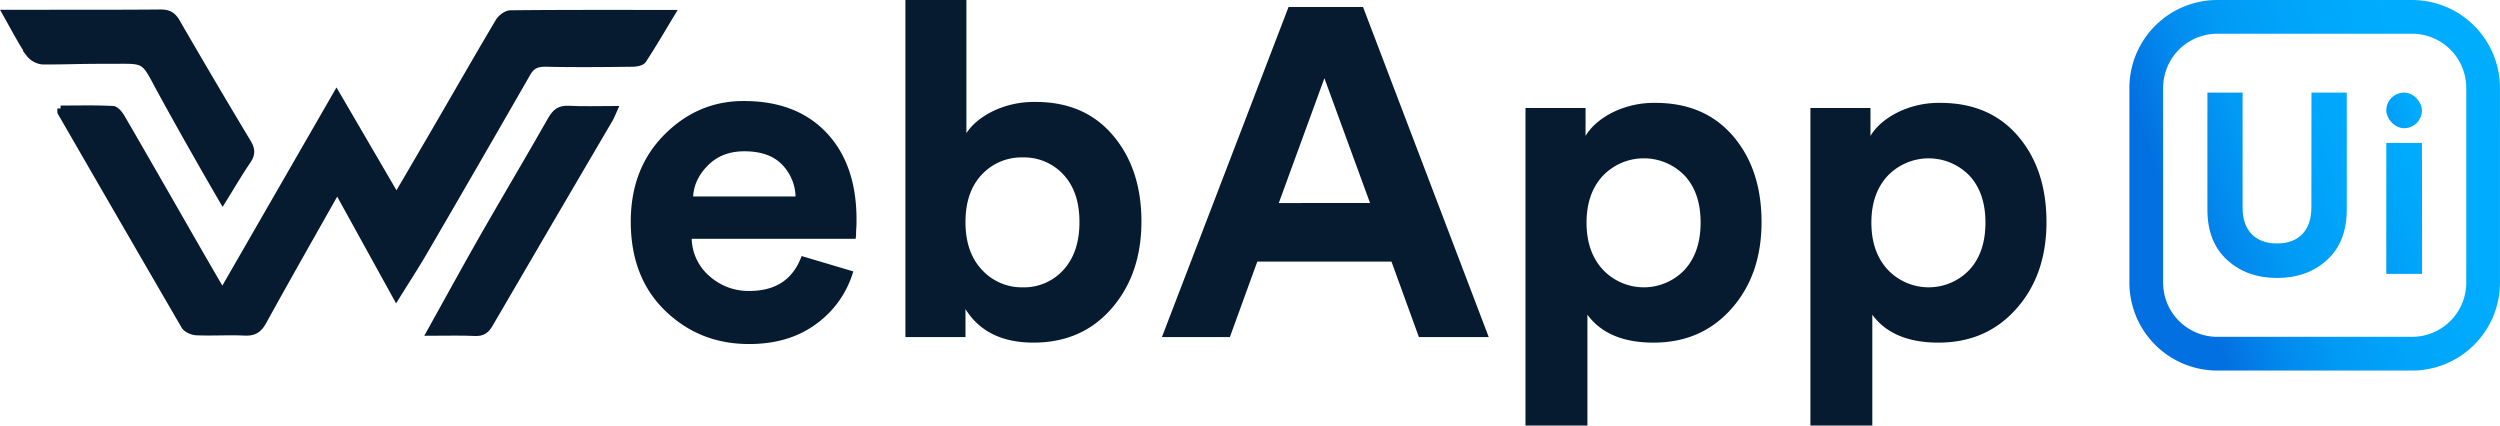 <svg xmlns="http://www.w3.org/2000/svg" xmlns:xlink="http://www.w3.org/1999/xlink" viewBox="0 0 1185.78 201.82"><defs><style>.cls-1{fill:none;}.cls-2,.cls-6{fill:#061b30;}.cls-3{fill:url(#Dégradé_sans_nom_40);}.cls-4{fill:url(#Dégradé_sans_nom_40-2);}.cls-5{fill:url(#Dégradé_sans_nom_40-3);}.cls-6{stroke:#061b30;stroke-miterlimit:10;stroke-width:3px;}.cls-7{fill:url(#Dégradé_sans_nom_40-4);}.cls-8{fill:url(#Dégradé_sans_nom_40-5);}.cls-9{fill:url(#Dégradé_sans_nom_40-6);}.cls-10{fill:url(#Dégradé_sans_nom_40-7);}.cls-11{fill:url(#Dégradé_sans_nom_40-8);}</style><linearGradient id="Dégradé_sans_nom_40" x1="1246.58" y1="22.55" x2="1028.79" y2="101.82" gradientUnits="userSpaceOnUse"><stop offset="0" stop-color="#00aefe"/><stop offset="0.5" stop-color="#00acfd"/><stop offset="0.67" stop-color="#00a5fa"/><stop offset="0.8" stop-color="#019af4"/><stop offset="0.9" stop-color="#0289ed"/><stop offset="0.99" stop-color="#0373e2"/><stop offset="1" stop-color="#0370e1"/></linearGradient><linearGradient id="Dégradé_sans_nom_40-2" x1="1217.6" y1="70.73" x2="1094.84" y2="115.41" xlink:href="#Dégradé_sans_nom_40"/><linearGradient id="Dégradé_sans_nom_40-3" x1="1273.72" y1="23.88" x2="1034.08" y2="111.11" xlink:href="#Dégradé_sans_nom_40"/><linearGradient id="Dégradé_sans_nom_40-4" x1="1135.09" y1="59.6" x2="1130.79" y2="61.17" xlink:href="#Dégradé_sans_nom_40"/><linearGradient id="Dégradé_sans_nom_40-5" x1="1135.09" y1="66.6" x2="1130.79" y2="68.17" xlink:href="#Dégradé_sans_nom_40"/><linearGradient id="Dégradé_sans_nom_40-6" x1="1221.6" y1="38.21" x2="1080.73" y2="89.48" xlink:href="#Dégradé_sans_nom_40"/><linearGradient id="Dégradé_sans_nom_40-7" x1="1173.51" y1="55.71" x2="1120.72" y2="74.93" xlink:href="#Dégradé_sans_nom_40"/><linearGradient id="Dégradé_sans_nom_40-8" x1="1175.7" y1="39.48" x2="1119.46" y2="59.94" xlink:href="#Dégradé_sans_nom_40"/></defs><title>WebAppUI2_3</title><g id="Calque_2" data-name="Calque 2"><g id="Calque_1-2" data-name="Calque 1"><path class="cls-1" d="M1144.1,16h-92.41A25.7,25.7,0,0,0,1026,41.68v92.41a25.7,25.7,0,0,0,25.67,25.67h92.41a25.71,25.71,0,0,0,25.68-25.67V41.68A25.71,25.71,0,0,0,1144.1,16Zm-31,83.46q0,15.29-9.34,23.83T1080,131.84q-14.31,0-23.65-8.55T1047,99.46V43.92h16.74V98.25q0,8.37,4.3,12.8t12,4.42q7.75,0,12.06-4.42t4.31-12.8V43.92h16.74Zm35.77,30.44h-17V67.8h-.09"/><path class="cls-2" d="M352.61,47.92q-21.64,0-37.53,16t-15.9,41.18q0,26.5,16.34,42.29t39.74,15.79q19.22,0,32.13-9.72a46.79,46.79,0,0,0,17.33-24.73l-24.51-7.29q-6,16.56-24.73,16.56a27.62,27.62,0,0,1-19-7.06,24.1,24.1,0,0,1-8.39-17.67h77.73l.22-1.54c0-.89,0-2.06.11-3.53s.11-2.8.11-4Q406.27,78,392,62.93T352.61,47.92ZM328.77,93.18q.44-8.16,7.06-14.79t17.22-6.63q11.71,0,17.78,6.19a22.52,22.52,0,0,1,6.51,15.23Z"/><path class="cls-2" d="M491.28,48.36a45.13,45.13,0,0,0-20.21,4.3Q462.36,57,458.38,63.15V0H429.45V159.86h28.49V146.62q9.93,15.88,32.23,15.89,23,0,37.1-16.23T541.4,105.1q0-24.94-13.47-40.85T491.28,48.36ZM504.42,128a25.12,25.12,0,0,1-19.33,8.28A25.57,25.57,0,0,1,465.77,128q-7.83-8.28-7.83-22.63t7.72-22.53a25.64,25.64,0,0,1,19.43-8.17,25.3,25.3,0,0,1,19.33,8.17Q512,91,512,105.33T504.42,128Z"/><path class="cls-2" d="M611.18,3.31,551.12,159.86h32.23l13-35.77H660l13,35.77h33.12L646.5,3.31Zm-4.64,93L628.18,37.1l21.64,59.17Z"/><path class="cls-2" d="M785.39,48.8a44.43,44.43,0,0,0-20.54,4.53q-8.83,4.52-12.8,11.15V51.23H723.56V201.82h29.37V149.27q9.72,13.24,31.35,13.24,22.74,0,37-16.11t14.24-41.07q0-25-13.47-40.74T785.39,48.8ZM799,128a26.69,26.69,0,0,1-38.75-.11q-7.74-8.4-7.73-22.3t7.73-22.2A26.93,26.93,0,0,1,799,83.24q7.62,8.17,7.62,22.31T799,128Z"/><path class="cls-2" d="M920.52,48.8A44.36,44.36,0,0,0,900,53.33q-8.84,4.52-12.81,11.15V51.23H858.7V201.82h29.36V149.27q9.72,13.24,31.36,13.24,22.74,0,37-16.11t14.25-41.07q0-25-13.47-40.74T920.52,48.8ZM934.1,128a26.69,26.69,0,0,1-38.75-.11q-7.73-8.4-7.73-22.3t7.73-22.2a26.93,26.93,0,0,1,38.75-.11q7.62,8.17,7.62,22.31T934.1,128Z"/><path class="cls-3" d="M1096.32,98.25q0,8.37-4.31,12.8T1080,115.47q-7.65,0-12-4.42t-4.3-12.8V43.92H1047V99.46q0,15.29,9.34,23.83t23.65,8.55q14.43,0,23.77-8.55t9.34-23.83V43.92h-16.74Z"/><polyline class="cls-4" points="1148.76 67.8 1131.85 67.8 1131.85 129.91 1148.83 129.91"/><path class="cls-5" d="M1144.1,0h-92.41A41.72,41.72,0,0,0,1010,41.68v92.41a41.71,41.71,0,0,0,41.67,41.67h92.41a41.72,41.72,0,0,0,41.68-41.67V41.68A41.73,41.73,0,0,0,1144.1,0Zm25.68,134.09a25.71,25.71,0,0,1-25.68,25.67h-92.41A25.7,25.7,0,0,1,1026,134.09V41.68A25.7,25.7,0,0,1,1051.69,16h92.41a25.71,25.71,0,0,1,25.68,25.68Z"/><path class="cls-6" d="M258.9,30.16c13.64.29,27.28.17,40.92,0,1.81,0,4.46-.41,5.25-1.6,4.61-7,8.78-14.2,13.71-22.35-26.49,0-51.56-.09-76.62.17-2,0-4.64,2.05-5.74,3.9C227,26.14,217.84,42.15,208.58,58.09c-6.72,11.56-13.48,23.09-20.52,35.14L159.61,44.47l-54.15,94c-4.91-8.48-9.31-16-13.67-23.64C80.51,95.2,69.29,75.55,57.93,56c-1-1.74-2.83-4.16-4.38-4.24-8.26-.42-16.55-.2-24.81-.2a8.05,8.05,0,0,0,0,1.7Q58,104,87.46,154.67c.92,1.59,3.76,2.79,5.76,2.87,7.61.3,15.26-.21,22.86.14,4.43.21,6.75-1.33,8.87-5.19,11.38-20.66,23.06-41.15,35-62.3l28,50.74c4.63-7.5,9-14.17,13-21q24.63-42.3,49-84.77C252.09,31.24,254.6,30.07,258.9,30.16Z"/><path class="cls-6" d="M72.78,36.8c9,16.87,22.74,41.05,32.85,58.43,4.46-7.18,8-13.25,11.9-19,2.12-3.09,2-5.39.11-8.59Q100.47,39.08,83.78,10.23C81.89,7,79.75,6,76.16,6c-19.84.18-39.68.12-59.51.14-4.34,0-8.67,0-14.07,0,4,7.09,7.31,13.46,11.24,19.38a9.32,9.32,0,0,0,6.48,3.57c13.48,0,14.14-.33,31.48-.33C66.78,28.8,67.78,27.8,72.78,36.8Z"/><path class="cls-6" d="M269.68,51.67c-4.27-.24-6.33,1.5-8.34,5-10.47,18.43-21.33,36.63-31.85,55-8.43,14.76-16.57,29.69-25.7,46.09,8.05,0,14.82-.23,21.56.1,3.55.17,5.34-1.22,7-4.12Q260.76,105,289.32,56.36c.74-1.27,1.24-2.7,2.09-4.59C283.68,51.77,276.66,52.05,269.68,51.67Z"/><line class="cls-7" x1="1131.85" y1="60.8" x2="1131.76" y2="60.8"/><line class="cls-8" x1="1131.76" y1="67.8" x2="1131.85" y2="67.8"/><line class="cls-9" x1="1131.85" y1="67.8" x2="1148.76" y2="67.8"/><line class="cls-10" x1="1131.85" y1="67.8" x2="1148.76" y2="67.8"/><rect class="cls-11" x="1131.85" y="43.92" width="16.91" height="16.88" rx="8.44"/></g></g></svg>